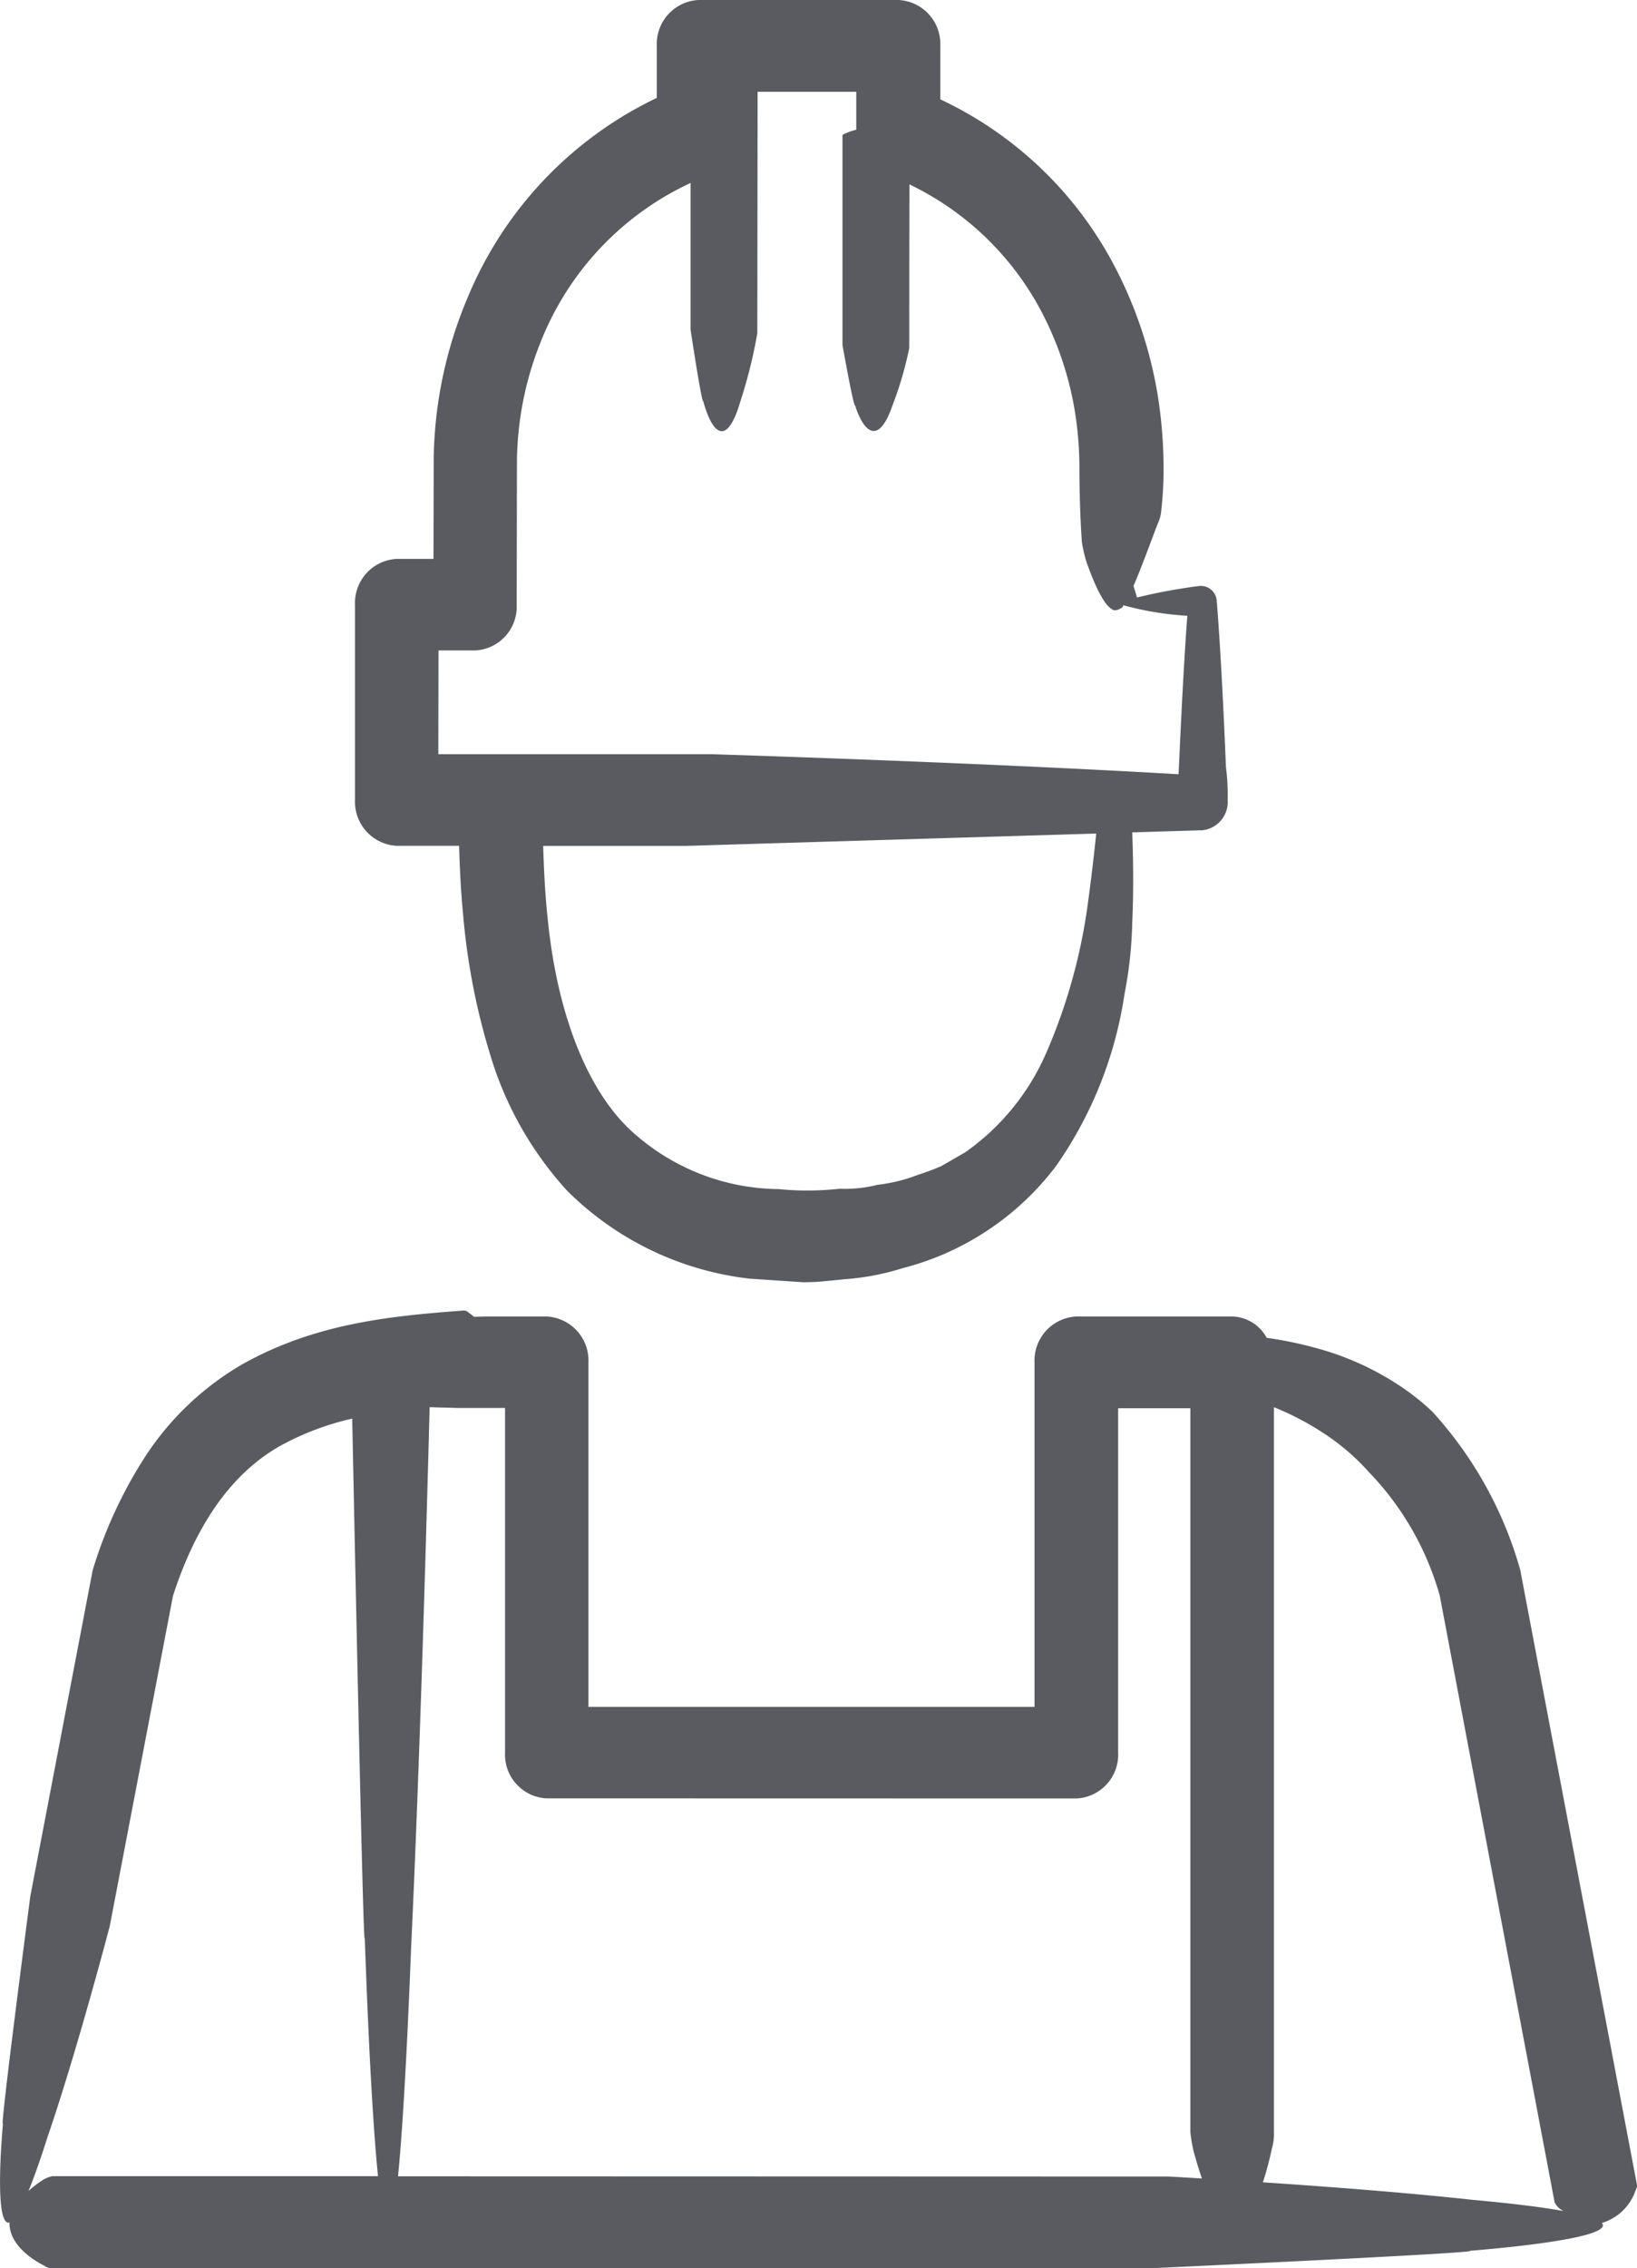 <svg xmlns="http://www.w3.org/2000/svg" width="69.909" height="96.782" viewBox="0 0 69.909 96.782">
  <path id="Path_1419" data-name="Path 1419" d="M167.019,122.011,162.07,95.96l0-.03c-.016-.073-.034-.144-.057-.217a16.722,16.722,0,0,0-3.718-6.644,9.987,9.987,0,0,0-1.359-1.086,12.188,12.188,0,0,0-3.254-1.534,16.776,16.776,0,0,0-2.467-.539A1.729,1.729,0,0,0,149.739,85h-6.65a1.883,1.883,0,0,0-1.789,1.96v14.7H122.249v-14.7A1.881,1.881,0,0,0,120.46,85h-2.543l-.552.015a2.415,2.415,0,0,0-.239-.184.263.263,0,0,0-.225-.083c-3.072.229-6.344.539-9.481,2.32a12.357,12.357,0,0,0-3.987,3.741,19.088,19.088,0,0,0-2.32,4.905,2.352,2.352,0,0,0-.06.229l0,.013-2.64,13.794s-1.322,10.078-1.166,9.68c-.207,2.431-.186,4.371.281,4.233-.032.847.814,1.509,1.492,1.847a.483.483,0,0,0,.327.1h47.014s14.107-.653,13.516-.738c3.417-.282,6.08-.71,5.65-1.189a2.189,2.189,0,0,0,1.451-1.418A.308.308,0,0,0,167.019,122.011Zm-67.675-.325a1.445,1.445,0,0,0-.393.159,5.133,5.133,0,0,0-.614.471c.235-.569.5-1.318.819-2.318,1.258-3.663,2.651-8.982,2.651-8.982l2.7-14.094c.913-2.819,2.359-5.147,4.58-6.4a11.791,11.791,0,0,1,3.074-1.164c.182,8.861.483,23.02.536,22.146.149,4.26.343,7.982.566,10.181C105.589,121.686,99.574,121.686,99.344,121.686Zm47.674.015-32.9-.01c.184-1.847.373-5,.561-9.8.359-7.6.639-17.314.789-23.02l1.157.033h2.063l0,14.711h0a1.868,1.868,0,0,0,1.777,1.948l22.626.005a1.87,1.87,0,0,0,1.78-1.953l0-14.7h3.084l0,30.883a5.977,5.977,0,0,0,.145.847c.117.438.235.806.349,1.139C147.561,121.729,147.018,121.7,147.018,121.7Zm13.035,1c-2.854-.315-6.344-.577-9-.753a14.166,14.166,0,0,0,.384-1.446,2.181,2.181,0,0,0,.087-.7V88.871a12.13,12.13,0,0,1,2.12,1.109,9.652,9.652,0,0,1,1.945,1.67,12.453,12.453,0,0,1,3.017,5.263l4.907,25.9a.955.955,0,0,0,.193.242c.062.05.115.071.175.116C163,123.012,161.751,122.855,160.054,122.7ZM114.07,64.916h2.656c.03.975.074,1.95.17,2.918a28.674,28.674,0,0,0,1.315,6.493,14.948,14.948,0,0,0,3.123,5.3,13.149,13.149,0,0,0,7.8,3.759l2.3.154c.529-.005.812-.038.812-.038l.943-.091a10.82,10.82,0,0,0,2.474-.471,11.924,11.924,0,0,0,6.569-4.379,17.193,17.193,0,0,0,2.909-7.311,17.68,17.68,0,0,0,.331-3.036c.064-1.431.044-2.7,0-3.872l2.888-.088h.076l.012,0a1.213,1.213,0,0,0,1.1-1.3,9.168,9.168,0,0,0-.074-1.4c-.106-2.648-.235-5.064-.379-6.928l-.012-.144V54.48a.684.684,0,0,0-.724-.655,23.908,23.908,0,0,0-2.683.494c-.046-.159-.094-.317-.149-.491.361-.841.757-1.94,1.044-2.683a1.476,1.476,0,0,0,.138-.5,15.828,15.828,0,0,0,.1-2.056,19.614,19.614,0,0,0-.269-3.026,18.228,18.228,0,0,0-1.975-5.666,16.125,16.125,0,0,0-7.289-6.835v-2.28a1.879,1.879,0,0,0-1.789-1.96h-8.529a1.879,1.879,0,0,0-1.789,1.96V33a16.377,16.377,0,0,0-8.094,8.559,18.221,18.221,0,0,0-1.433,6.805l-.009,4.308H114.07a1.879,1.879,0,0,0-1.789,1.96v8.324A1.881,1.881,0,0,0,114.07,64.916ZM143.532,67.7a23.977,23.977,0,0,1-1.738,6.067A10.085,10.085,0,0,1,138.331,78c-.347.2-.683.393-1,.577a10.57,10.57,0,0,1-1,.375,6.889,6.889,0,0,1-1.731.428,5.681,5.681,0,0,1-1.623.169,12.534,12.534,0,0,1-2.612.015,9.437,9.437,0,0,1-6.061-2.285c-2.051-1.721-3.378-5.132-3.787-9.183-.113-1.02-.168-2.091-.2-3.177h6.1l17.519-.527C143.834,65.349,143.712,66.435,143.532,67.7ZM115.847,56.579h1.559a1.869,1.869,0,0,0,1.78-1.95l.011-6.185a14.02,14.02,0,0,1,1.1-5.243,12.567,12.567,0,0,1,6.314-6.571v6.256s.478,3.18.54,3.049c.34,1.272.973,2.094,1.58.038a20.88,20.88,0,0,0,.731-2.935s.009-8.3.012-10.3l4.213,0v1.6l0,.02a2.7,2.7,0,0,0-.517.181c-.069.03-.069.04-.071.063v8.949s.478,2.686.54,2.575c.34,1.073.973,1.769,1.582.033a15.583,15.583,0,0,0,.729-2.482s0-4.306.009-6.986a12.48,12.48,0,0,1,5.53,5.23,14.045,14.045,0,0,1,1.518,4.359,15.208,15.208,0,0,1,.209,2.336c0,1.023.028,2.222.106,3.336a6.012,6.012,0,0,0,.2.862c.478,1.34.825,1.859,1.09,2.008.108.086.29.025.437-.083.025-.023.028-.063.051-.088a13.175,13.175,0,0,0,2.725.448c-.115,1.552-.228,3.555-.343,6.122-.009.2-.021.433-.032.64-8.88-.516-19.911-.854-19.911-.854l-11.7,0Z" transform="translate(-97.12 -28.822)" fill="#595b60"/>
</svg>
